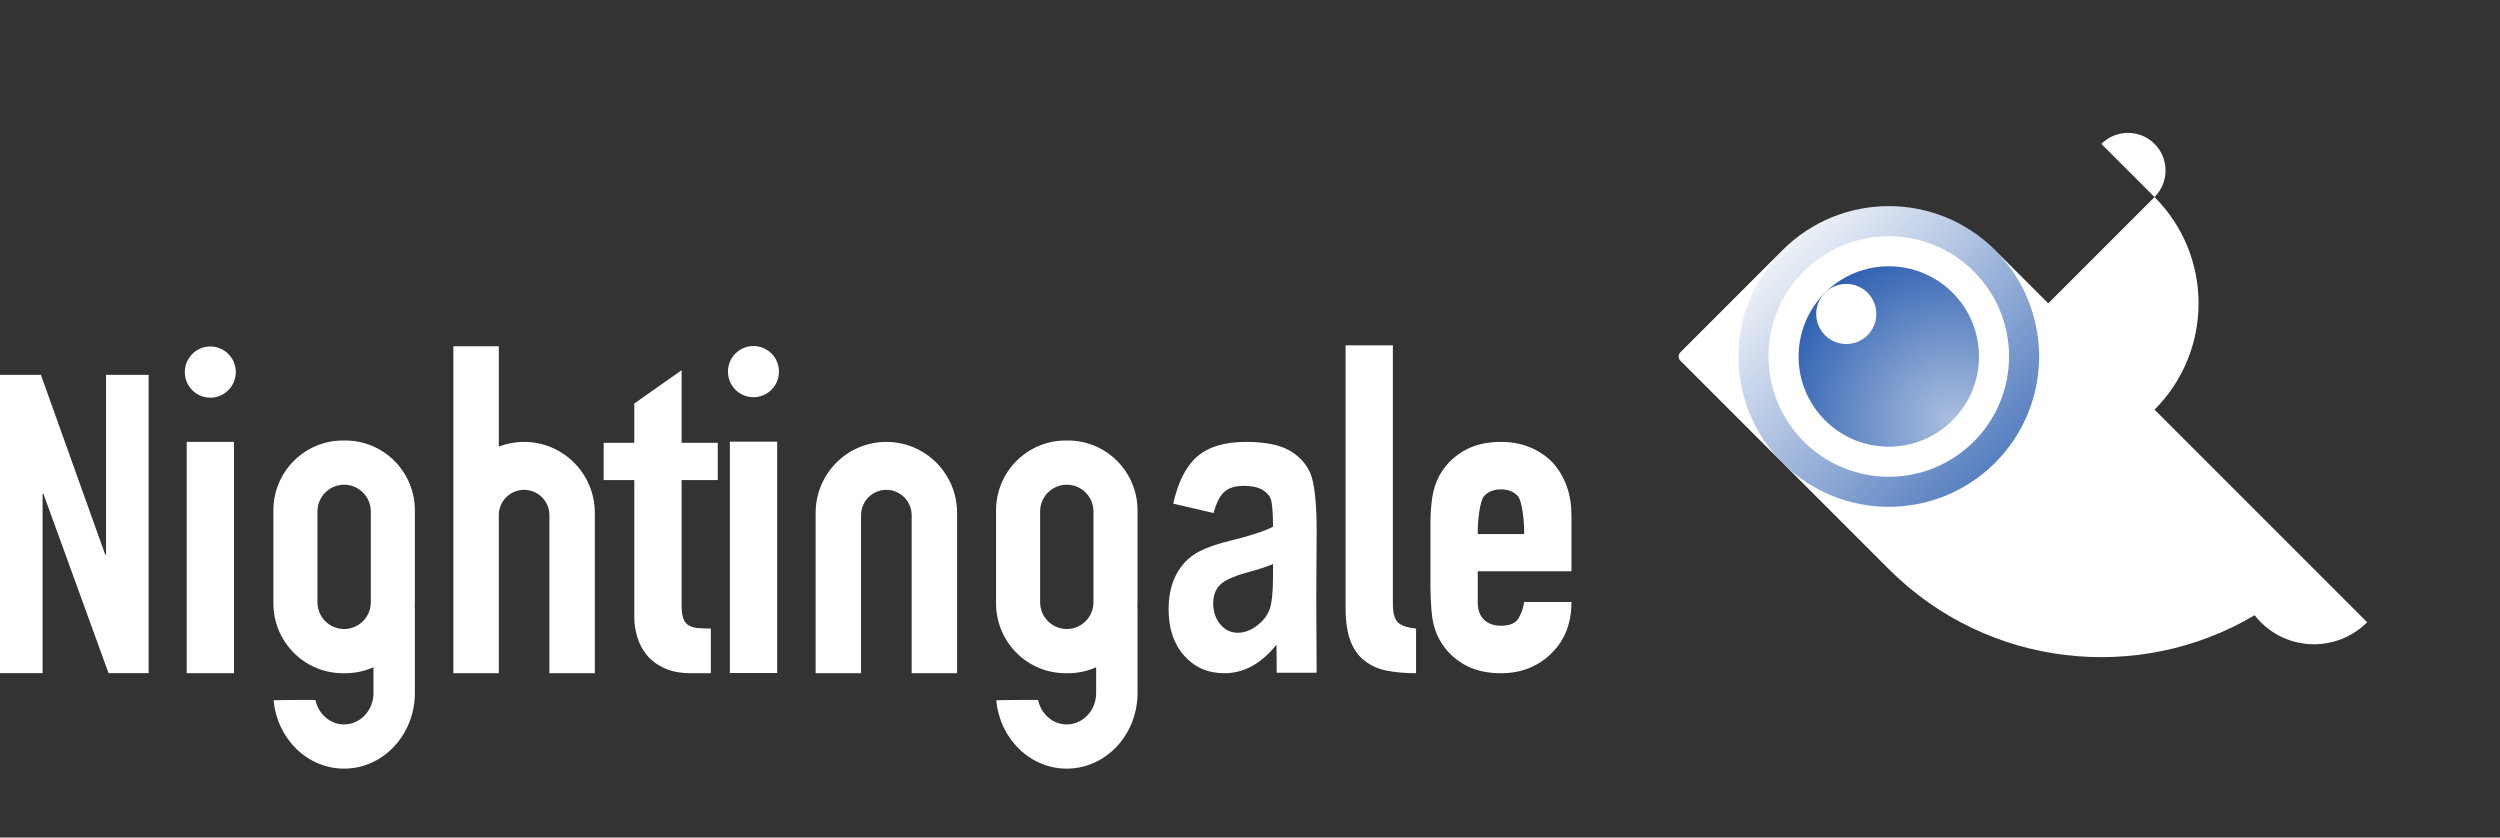 <?xml version="1.0" encoding="UTF-8"?>
<svg width="200px" height="67px" viewBox="0 0 200 67" version="1.1" xmlns="http://www.w3.org/2000/svg" xmlns:xlink="http://www.w3.org/1999/xlink">
    <rect x="0" y="0" width="200" height="67" fill="#333333" stroke="none"/>
    <title>nightingale</title>
    <defs>
        <linearGradient x1="-1.78957223e-14%" y1="50%" x2="100%" y2="50%" id="linearGradient-1">
            <stop stop-color="#2e60b1" stop-opacity="0.08" offset="0%"></stop>
            <stop stop-color="#2e60b1" stop-opacity="0.8" offset="100%"></stop>
        </linearGradient>
        <radialGradient cx="100%" cy="50%" fx="100%" fy="50%" r="100%" id="radialGradient-2">
            <stop stop-color="#2e60b1" stop-opacity="0.4" offset="0%"></stop>
            <stop stop-color="#2e60b1" offset="100%"></stop>
        </radialGradient>
    </defs>
    <g id="页面-1" stroke="none" stroke-width="1" fill="none" fill-rule="evenodd">
        <g id="nightingale" transform="translate(-0, 0.882)">
            <g transform="translate(130.848, 0)">
                <rect id="蒙版" x="0" y="0.061" width="61.575" height="61.575"></rect>
                <g transform="translate(36.2, 32.953) rotate(45) translate(-36.2, -32.953) translate(9.14, 13.41)">
                    <path d="M54.119,15.033 C54.119,18.354 51.427,21.046 48.106,21.046 C47.853,21.046 47.604,21.031 47.359,21 C44.706,31.397 35.277,39.086 24.053,39.086 L24.053,39.086 L0.469,39.086 C0.21,39.086 -2.7827431e-13,38.876 -2.76426935e-13,38.617 L-2.76426935e-13,38.617 L-2.75719231e-13,27.059 C-2.74092407e-13,20.417 5.384,15.033 12.026,15.033 L12.026,15.033 Z" id="形状结合" fill="#FFFFFF"></path>
                    <path d="M24.053,21.046 C30.695,21.046 36.079,15.662 36.079,9.02 C31.599,9.02 19.573,9.02 12.026,9.02 C12.026,15.662 17.411,21.046 24.053,21.046 Z" id="椭圆形" fill="#FFFFFF" transform="translate(24.053, 15.033) scale(-1, -1) rotate(90) translate(-24.053, -15.033) "></path>
                    <path d="M15.033,3.007 C16.694,3.007 18.04,1.661 18.04,-7.53665378e-15 C16.92,-7.53665378e-15 13.913,-7.53665378e-15 12.026,-7.53665378e-15 C12.026,1.661 13.373,3.007 15.033,3.007 Z" id="椭圆形" fill="#FFFFFF" transform="translate(15.033, 1.503) rotate(180) translate(-15.033, -1.503) "></path>
                    <g id="eye" transform="translate(0, 15.033)">
                        <circle id="椭圆形" fill="url(#linearGradient-1)" cx="12.026" cy="12.026" r="12.026"></circle>
                        <circle id="椭圆形" fill="#FFFFFF" cx="12.026" cy="12.026" r="9.621"></circle>
                        <circle id="椭圆形" fill="url(#radialGradient-2)" cx="12.026" cy="12.026" r="7.216"></circle>
                        <circle id="椭圆形" fill="#FFFFFF" cx="7.216" cy="12.026" r="2.405"></circle>
                    </g>
                </g>
            </g>
            <g id="text" transform="translate(0, 26.743)" fill="#FFFFFF" fill-rule="nonzero">
                <path d="M70.909,7.727 C74.034,7.727 76.567,10.269 76.567,13.405 L76.567,26.233 L72.933,26.233 L72.933,13.594 C72.933,12.472 72.027,11.562 70.909,11.562 C69.79,11.562 68.884,12.472 68.884,13.594 L68.884,13.594 L68.884,26.233 L65.25,26.233 L65.25,13.405 C65.25,10.269 67.783,7.727 70.909,7.727 Z M39.905,0.074 L39.905,8.1 C40.533,7.859 41.215,7.727 41.928,7.727 C45.053,7.727 47.587,10.269 47.587,13.405 L47.587,26.233 L43.953,26.233 L43.953,13.594 C43.953,12.472 43.046,11.562 41.928,11.562 C40.884,11.562 40.025,12.354 39.915,13.372 L39.905,13.53 L39.905,26.233 L36.269,26.233 L36.269,0.074 L39.905,0.074 Z M125.716,18.078 L118.221,18.078 L118.221,20.573 C118.221,21.169 118.388,21.628 118.722,21.951 C119.055,22.274 119.507,22.435 120.076,22.435 C120.793,22.435 121.27,22.224 121.505,21.802 C121.74,21.38 121.882,20.958 121.931,20.536 L125.716,20.536 C125.716,22.199 125.209,23.54 124.195,24.557 C123.7,25.079 123.106,25.488 122.414,25.786 C121.721,26.084 120.942,26.233 120.076,26.233 C118.889,26.233 117.88,25.985 117.052,25.488 C116.223,24.992 115.586,24.334 115.141,23.515 C114.869,23.018 114.683,22.447 114.584,21.802 C114.485,21.156 114.436,19.928 114.436,19.158 L114.436,14.28 C114.436,13.511 114.485,12.803 114.584,12.158 C114.683,11.512 114.869,10.941 115.141,10.445 C115.586,9.626 116.223,8.968 117.052,8.471 C117.88,7.975 118.889,7.727 120.076,7.727 C120.942,7.727 121.727,7.875 122.432,8.173 C123.137,8.471 123.737,8.881 124.232,9.402 C125.222,10.519 125.716,11.922 125.716,13.61 L125.716,18.078 Z M118.221,15.099 L121.931,15.099 L121.931,14.801 C121.931,14.082 121.764,12.425 121.43,12.065 C121.096,11.705 120.645,11.525 120.076,11.525 C119.507,11.525 119.055,11.705 118.722,12.065 C118.388,12.425 118.221,14.082 118.221,14.801 L118.221,15.099 Z M50.744,7.801 L50.744,5.362 L50.744,4.656 L54.529,1.992 L54.529,7.801 L57.42,7.801 L57.42,10.78 L54.529,10.78 L54.529,20.796 C54.529,21.243 54.573,21.591 54.659,21.839 C54.746,22.087 54.888,22.274 55.086,22.398 C55.284,22.522 55.525,22.596 55.81,22.621 C56.094,22.646 56.447,22.658 56.867,22.658 L56.867,26.233 L55.309,26.233 C54.443,26.233 53.719,26.096 53.138,25.823 C52.556,25.55 52.093,25.203 51.746,24.781 C51.4,24.359 51.146,23.881 50.986,23.347 C50.825,22.813 50.744,22.298 50.744,21.802 L50.744,10.78 L48.292,10.78 L48.292,7.801 L50.744,7.801 Z M85.436,7.615 C88.51,7.615 91.002,10.116 91.002,13.2 L91.002,20.648 C91.002,20.772 90.998,20.896 90.99,21.019 L91.002,21.02 L91.002,27.816 C91.002,31.157 88.467,33.866 85.34,33.866 C82.396,33.866 79.978,31.467 79.703,28.398 C79.702,28.388 81.006,28.372 81.986,28.368 L82.736,28.368 C82.927,28.369 83.045,28.372 83.046,28.377 C83.285,29.495 84.221,30.329 85.34,30.329 C86.562,30.329 87.567,29.332 87.681,28.058 L87.692,27.816 L87.692,25.755 C87.003,26.062 86.239,26.233 85.436,26.233 L85.251,26.233 C82.177,26.233 79.685,23.732 79.685,20.648 L79.685,13.2 C79.685,10.116 82.177,7.615 85.251,7.615 L85.436,7.615 Z M85.343,11.152 C84.244,11.152 83.338,11.987 83.222,13.06 L83.21,13.293 L83.21,20.554 C83.21,21.737 84.165,22.696 85.343,22.696 C86.443,22.696 87.349,21.86 87.465,20.788 L87.477,20.554 L87.477,13.293 C87.477,12.111 86.522,11.152 85.343,11.152 Z M0,26.226 L0,2.365 L3.273,2.365 L8.416,16.741 L8.483,16.741 L8.483,2.365 L11.889,2.365 L11.889,26.226 L8.683,26.226 L3.473,11.882 L3.406,11.882 L3.406,26.226 L0,26.226 Z M97.087,13.418 L93.859,12.666 C94.25,10.91 94.896,9.648 95.797,8.88 C96.698,8.111 97.993,7.727 99.681,7.727 C101.184,7.727 102.332,7.95 103.125,8.397 C103.917,8.844 104.484,9.452 104.823,10.221 C105.163,10.989 105.333,12.741 105.333,14.769 L105.302,20.134 C105.302,20.786 105.312,22.807 105.331,26.196 L102.135,26.196 L102.121,23.944 C101.513,24.707 100.862,25.28 100.167,25.661 C99.472,26.043 98.734,26.234 97.951,26.234 C96.644,26.234 95.573,25.768 94.739,24.835 C93.905,23.903 93.488,22.663 93.488,21.115 C93.488,20.134 93.658,19.278 93.998,18.547 C94.338,17.817 94.817,17.233 95.434,16.797 C96.052,16.361 97.04,15.974 98.399,15.636 C100.046,15.233 101.194,14.857 101.843,14.508 C101.843,13.548 101.779,12.565 101.65,12.265 C101.521,11.965 101.284,11.72 100.939,11.529 C100.595,11.338 100.108,11.243 99.48,11.243 C98.842,11.243 98.34,11.395 97.975,11.701 C97.609,12.006 97.313,12.578 97.087,13.418 Z M101.843,17.5 C101.39,17.697 100.685,17.926 99.727,18.187 C98.626,18.493 97.905,18.831 97.565,19.201 C97.226,19.572 97.056,20.052 97.056,20.641 C97.056,21.306 97.244,21.864 97.619,22.317 C97.995,22.769 98.466,22.996 99.032,22.996 C99.537,22.996 100.036,22.813 100.53,22.448 C101.024,22.082 101.367,21.649 101.557,21.148 C101.748,20.646 101.843,19.736 101.843,18.416 L101.843,17.5 Z M27.623,7.615 C30.697,7.615 33.189,10.116 33.189,13.2 L33.189,20.648 C33.189,20.772 33.185,20.896 33.177,21.019 L33.189,21.02 L33.189,27.816 C33.189,31.157 30.654,33.866 27.526,33.866 C24.583,33.866 22.164,31.467 21.89,28.398 C21.889,28.388 23.193,28.372 24.172,28.368 L24.922,28.368 C25.114,28.369 25.232,28.372 25.233,28.377 C25.472,29.495 26.408,30.329 27.526,30.329 C28.749,30.329 29.754,29.332 29.868,28.058 L29.878,27.816 L29.879,25.755 C29.189,26.062 28.426,26.233 27.623,26.233 L27.437,26.233 C24.363,26.233 21.871,23.732 21.871,20.648 L21.871,13.2 C21.871,10.116 24.363,7.615 27.437,7.615 L27.623,7.615 Z M27.53,11.152 C26.43,11.152 25.525,11.987 25.409,13.06 L25.396,13.293 L25.396,20.554 C25.396,21.737 26.352,22.696 27.53,22.696 C28.63,22.696 29.535,21.86 29.651,20.788 L29.664,20.554 L29.664,13.293 C29.664,12.111 28.708,11.152 27.53,11.152 Z M14.936,26.233 L14.936,7.727 L18.721,7.727 L18.721,26.233 L14.936,26.233 Z M16.825,0.093 C17.952,0.093 18.865,1.01 18.865,2.141 C18.865,3.272 17.952,4.189 16.825,4.189 C15.697,4.189 14.784,3.272 14.784,2.141 C14.784,1.01 15.697,0.093 16.825,0.093 Z M107.645,0 L111.43,0 L111.43,20.685 C111.43,21.405 111.56,21.895 111.82,22.156 C112.079,22.416 112.568,22.584 113.285,22.658 L113.285,26.233 C112.419,26.233 111.64,26.165 110.948,26.028 C110.255,25.892 109.661,25.625 109.166,25.228 C108.672,24.855 108.294,24.328 108.035,23.645 C107.775,22.962 107.645,22.063 107.645,20.945 L107.645,0 Z M58.389,26.214 L58.389,7.708 L62.174,7.708 L62.174,26.214 L58.389,26.214 Z M60.277,0.056 C61.404,0.056 62.318,0.973 62.318,2.104 C62.318,3.235 61.404,4.152 60.277,4.152 C59.15,4.152 58.236,3.235 58.236,2.104 C58.236,0.973 59.15,0.056 60.277,0.056 Z" id="Nightingale"></path>
            </g>
        </g>
    </g>
</svg>
